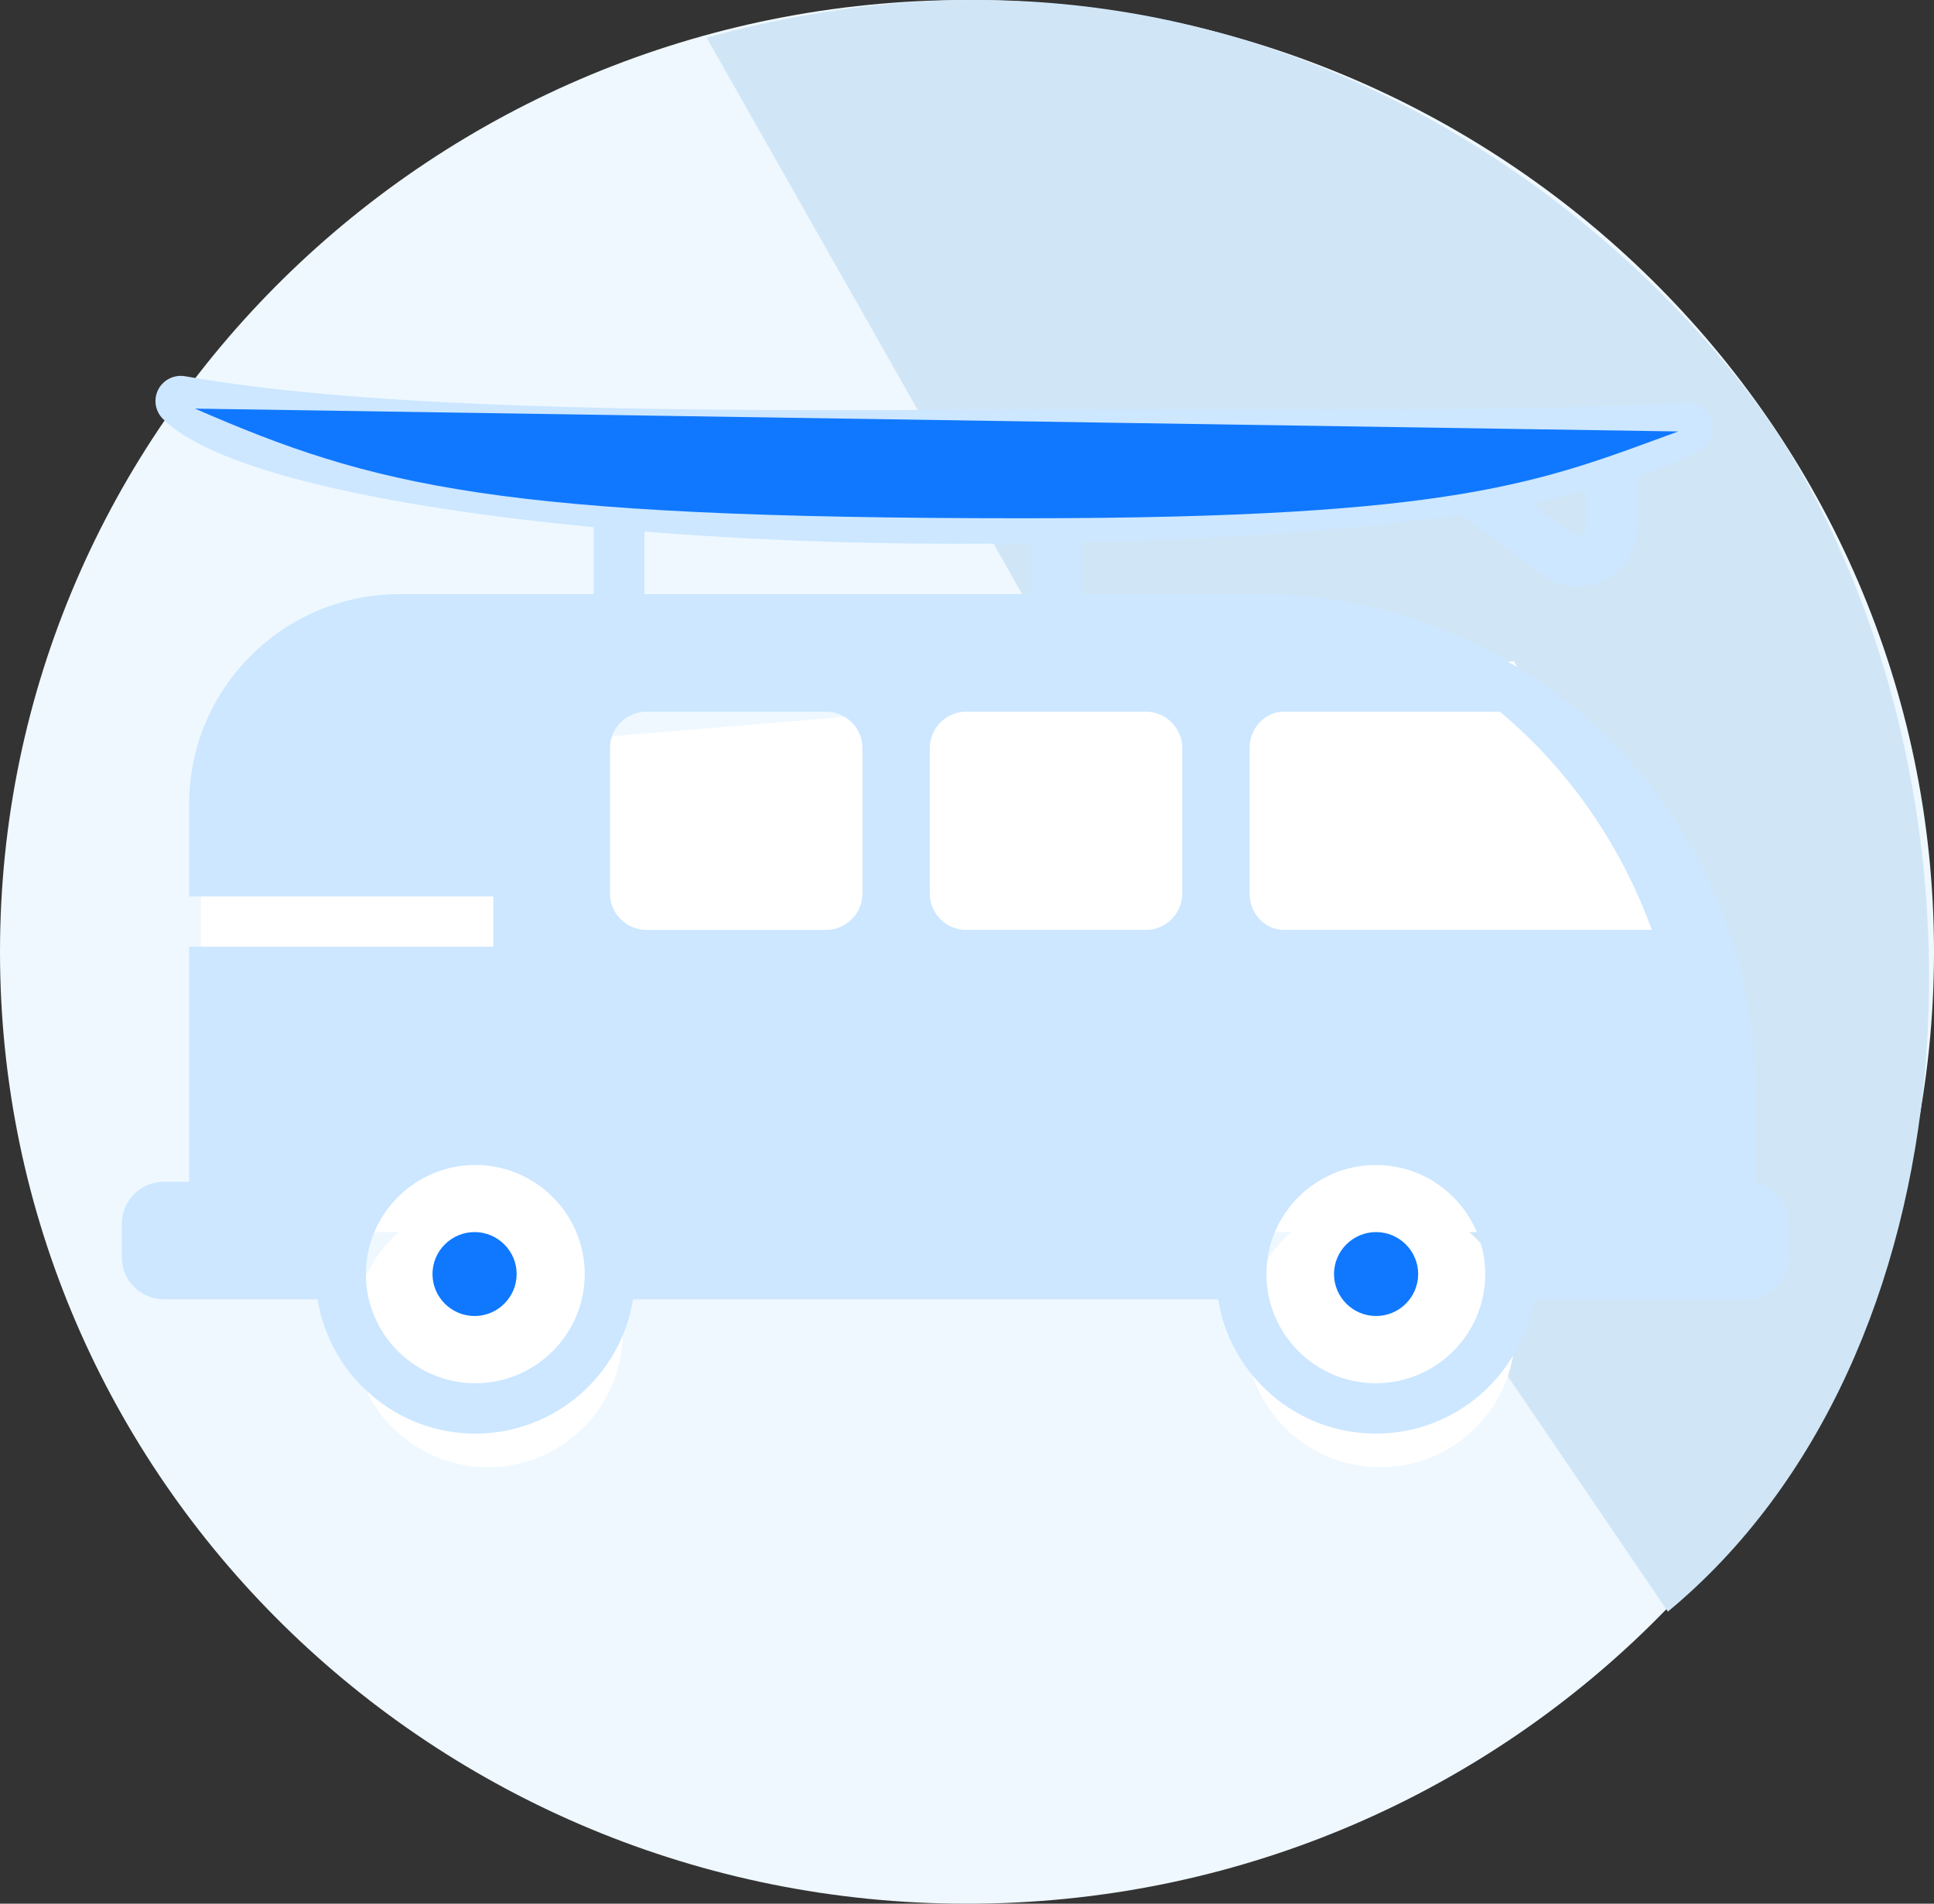 <svg width="127" height="125" viewBox="0 0 127 125" version="1.1" xmlns="http://www.w3.org/2000/svg" xmlns:xlink="http://www.w3.org/1999/xlink">
<rect x="0" y="0" width="127" height="125" fill="#333333" stroke="none"/>
<title>Group</title>
<desc>Created using Figma</desc>
<g id="Canvas" transform="translate(11295 1307)">
<g id="Group">
<g id="noun_1178185_cc">
<g id="Group">
<g id="Ellipse 4">
<use xlink:href="#path0_fill" transform="translate(-11295 -1307)" fill="#EFF8FF"/>
</g>
<g id="Vector 10">
<use xlink:href="#path1_fill" transform="translate(-11248.6 -1307)" fill="#D0E6F7"/>
</g>
<g id="Rectangle 25">
<use xlink:href="#path2_fill" transform="translate(-11281.8 -1263.58)" fill="#FFFFFF"/>
</g>
<g id="Ellipse 10">
<use xlink:href="#path3_fill" transform="translate(-11271.8 -1228.3)" fill="#FFFFFF"/>
</g>
<g id="Ellipse 10">
<use xlink:href="#path3_fill" transform="translate(-11213.2 -1228.3)" fill="#FFFFFF"/>
</g>
<g id="Vector">
<use xlink:href="#path4_fill" transform="translate(-11287 -1282.32)" fill="#CCE7FF"/>
<mask id="mask0_outline_ins">
<use xlink:href="#path4_fill" fill="white" transform="translate(-11287 -1282.32)"/>
</mask>
<g mask="url(#mask0_outline_ins)">
<use xlink:href="#path5_stroke_2x" transform="translate(-11287 -1282.32)" fill="#1078FF"/>
</g>
</g>
<g id="Vector">
<use xlink:href="#path6_fill" transform="translate(-11207.4 -1226.1)" fill="#1078FF"/>
</g>
<g id="Vector">
<use xlink:href="#path6_fill" transform="translate(-11266.6 -1226.1)" fill="#1078FF"/>
</g>
</g>
</g>
<g id="Vector 12">
<use xlink:href="#path7_fill" transform="translate(-11282.2 -1280.17)" fill="#1078FF"/>
</g>
</g>
</g>
<defs>
<path id="path0_fill" d="M 127 62.5C 127 97.018 98.57 125 63.5 125C 28.43 125 0 97.018 0 62.5C 0 27.982 28.43 0 63.5 0C 98.57 0 127 27.982 127 62.5Z"/>
<path id="path1_fill" d="M 36.001 65.956L 0 2.472C 37.086 -7.764 62.796 16.252 71.015 29.539C 85.317 53.161 83.344 89.086 63.125 105.819L 36.001 65.956Z"/>
<path id="path2_fill" d="M 0 7.166L 86.216 0L 97.96 21.36L 86.216 37.482L 0 37.482L 0 7.166Z"/>
<path id="path3_fill" d="M 17.685 8.819C 17.685 13.69 13.726 17.638 8.843 17.638C 3.959 17.638 0 13.69 0 8.819C 0 3.948 3.959 0 8.843 0C 13.726 0 17.685 3.948 17.685 8.819Z"/>
<path id="path4_fill" d="M 107.217 52.973L 107.217 46.855C 107.217 28.922 92.588 14.332 74.606 14.332L 63.003 14.332L 63.003 10.93C 72.701 10.704 81.137 10.076 87.952 9.089L 93.302 13.047C 93.994 13.559 94.79 13.818 95.596 13.818C 96.187 13.818 96.784 13.678 97.35 13.393C 98.683 12.723 99.48 11.434 99.48 9.945L 99.48 6.6C 101.114 6.067 102.496 5.489 103.606 4.869C 104.277 4.493 104.601 3.707 104.388 2.97C 104.176 2.232 103.473 1.75 102.714 1.775C 95.022 2.15 89.086 2.216 79.454 2.216L 79.449 2.216L 65.215 2.206C 62.63 2.206 59.891 2.217 57.046 2.228C 53.98 2.24 50.791 2.251 47.545 2.251C 32.267 2.251 15.164 1.987 4.159 0.025C 3.443 -0.1 2.732 0.248 2.397 0.888C 2.063 1.528 2.183 2.312 2.696 2.822C 6.146 6.263 17.544 8.654 30.997 9.933L 30.997 14.331L 18.241 14.331C 10.62 14.332 4.421 20.515 4.421 28.115L 4.421 34.176L 24.395 34.176L 24.395 37.483L 4.421 37.483L 4.421 52.916L 2.767 52.916C 1.241 52.916 0 54.153 0 55.675L 0 57.874C 0 59.395 1.241 60.633 2.767 60.633L 4.421 60.633L 12.855 60.633C 13.655 65.623 17.988 69.452 23.212 69.452C 28.436 69.452 32.769 65.623 33.569 60.633L 71.99 60.633C 72.79 65.623 77.123 69.452 82.347 69.452C 87.571 69.452 91.904 65.623 92.704 60.633L 95.058 60.633L 106.661 60.633L 107.217 60.633L 107.217 60.577C 108.477 60.32 109.428 59.206 109.428 57.874L 109.428 55.675C 109.428 54.343 108.477 53.23 107.217 52.973ZM 96.164 9.946C 96.164 10.175 96.063 10.337 95.858 10.441C 95.652 10.544 95.465 10.529 95.278 10.39L 92.498 8.334C 93.802 8.084 95.024 7.819 96.164 7.538L 96.164 9.946ZM 34.314 10.224C 40.966 10.755 47.987 11.025 54.714 11.025C 56.404 11.025 58.06 11.013 59.687 10.991L 59.687 14.332L 34.314 14.332L 34.314 10.224ZM 23.212 66.145C 19.25 66.145 16.027 62.931 16.027 58.98C 16.027 55.029 19.25 51.814 23.212 51.814C 27.173 51.814 30.397 55.029 30.397 58.98C 30.397 62.931 27.173 66.145 23.212 66.145ZM 32.056 33.992L 32.056 24.437C 32.056 23.124 33.133 22.048 34.45 22.048L 46.239 22.048C 47.557 22.048 48.635 23.124 48.635 24.437L 48.635 33.992C 48.635 35.306 47.557 36.38 46.239 36.38L 34.45 36.38C 33.133 36.38 32.056 35.306 32.056 33.992ZM 67.242 52.916L 54.714 52.916L 35.371 52.916L 69.636 52.916L 67.242 52.916ZM 69.636 33.992C 69.636 35.304 68.558 36.379 67.242 36.379L 55.451 36.379C 54.133 36.379 53.056 35.304 53.056 33.992L 53.056 24.437C 53.056 23.124 54.133 22.048 55.451 22.048L 67.242 22.048C 68.558 22.048 69.636 23.124 69.636 24.437L 69.636 33.992ZM 82.347 66.145C 78.386 66.145 75.162 62.931 75.162 58.98C 75.162 55.029 78.386 51.814 82.347 51.814C 86.309 51.814 89.532 55.029 89.532 58.98C 89.532 62.931 86.309 66.145 82.347 66.145ZM 76.31 36.379C 75.071 36.379 74.057 35.304 74.057 33.992L 74.057 24.437C 74.057 23.124 75.071 22.048 76.31 22.048L 90.489 22.048C 94.929 25.756 98.411 30.7 100.47 36.379L 76.31 36.379Z"/>
<path id="path5_stroke_2x" d="M 107.217 52.973L 104.217 52.973L 104.217 55.423L 106.618 55.912L 107.217 52.973ZM 63.003 14.332L 60.003 14.332L 60.003 17.332L 63.003 17.332L 63.003 14.332ZM 63.003 10.93L 62.933 7.931L 60.003 7.999L 60.003 10.93L 63.003 10.93ZM 87.952 9.089L 89.736 6.678L 88.744 5.943L 87.522 6.12L 87.952 9.089ZM 93.302 13.047L 91.518 15.459L 91.519 15.459L 93.302 13.047ZM 97.35 13.393L 98.697 16.074L 98.697 16.073L 97.35 13.393ZM 99.48 6.6L 98.549 3.748L 96.48 4.424L 96.48 6.6L 99.48 6.6ZM 103.606 4.869L 105.068 7.489L 105.072 7.487L 103.606 4.869ZM 102.714 1.775L 102.614 -1.223L 102.591 -1.223L 102.568 -1.222L 102.714 1.775ZM 79.449 2.216L 79.447 5.216L 79.449 5.216L 79.449 2.216ZM 65.215 2.206L 65.217 -0.794L 65.215 -0.794L 65.215 2.206ZM 57.046 2.228L 57.035 -0.772L 57.034 -0.772L 57.046 2.228ZM 4.159 0.025L 4.686 -2.928L 4.678 -2.929L 4.159 0.025ZM 2.397 0.888L -0.26 -0.504L -0.261 -0.503L 2.397 0.888ZM 2.696 2.822L 4.814 0.698L 4.812 0.696L 2.696 2.822ZM 30.997 9.933L 33.997 9.933L 33.997 7.204L 31.281 6.946L 30.997 9.933ZM 30.997 14.331L 30.997 17.331L 33.997 17.331L 33.997 14.331L 30.997 14.331ZM 18.241 14.331L 18.241 11.331L 18.241 11.331L 18.241 14.331ZM 4.421 34.176L 1.421 34.176L 1.421 37.176L 4.421 37.176L 4.421 34.176ZM 24.395 34.176L 27.395 34.176L 27.395 31.176L 24.395 31.176L 24.395 34.176ZM 24.395 37.483L 24.395 40.483L 27.395 40.483L 27.395 37.483L 24.395 37.483ZM 4.421 37.483L 4.421 34.483L 1.421 34.483L 1.421 37.483L 4.421 37.483ZM 4.421 52.916L 4.421 55.916L 7.421 55.916L 7.421 52.916L 4.421 52.916ZM 12.855 60.633L 15.817 60.158L 15.412 57.633L 12.855 57.633L 12.855 60.633ZM 33.569 60.633L 33.569 57.633L 31.012 57.633L 30.607 60.158L 33.569 60.633ZM 71.99 60.633L 74.952 60.158L 74.547 57.633L 71.99 57.633L 71.99 60.633ZM 92.704 60.633L 92.704 57.633L 90.147 57.633L 89.742 60.158L 92.704 60.633ZM 107.217 60.633L 107.217 63.633L 110.217 63.633L 110.217 60.633L 107.217 60.633ZM 107.217 60.577L 106.618 57.637L 104.217 58.127L 104.217 60.577L 107.217 60.577ZM 95.278 10.39L 97.069 7.983L 97.062 7.978L 95.278 10.39ZM 92.498 8.334L 91.933 5.388L 85.214 6.678L 90.715 10.746L 92.498 8.334ZM 96.164 7.538L 99.164 7.538L 99.164 3.708L 95.445 4.626L 96.164 7.538ZM 34.314 10.224L 34.553 7.233L 31.314 6.975L 31.314 10.224L 34.314 10.224ZM 59.687 10.991L 62.687 10.991L 62.687 7.95L 59.646 7.991L 59.687 10.991ZM 59.687 14.332L 59.687 17.332L 62.687 17.332L 62.687 14.332L 59.687 14.332ZM 34.314 14.332L 31.314 14.332L 31.314 17.332L 34.314 17.332L 34.314 14.332ZM 90.489 22.048L 92.412 19.745L 91.577 19.048L 90.489 19.048L 90.489 22.048ZM 100.47 36.379L 100.47 39.379L 104.749 39.379L 103.29 35.357L 100.47 36.379ZM 110.217 52.973L 110.217 46.855L 104.217 46.855L 104.217 52.973L 110.217 52.973ZM 110.217 46.855C 110.217 27.257 94.237 11.332 74.606 11.332L 74.606 17.332C 90.939 17.332 104.217 30.586 104.217 46.855L 110.217 46.855ZM 74.606 11.332L 63.003 11.332L 63.003 17.332L 74.606 17.332L 74.606 11.332ZM 66.003 14.332L 66.003 10.93L 60.003 10.93L 60.003 14.332L 66.003 14.332ZM 63.073 13.93C 72.847 13.701 81.463 13.058 88.382 12.058L 87.522 6.12C 80.81 7.094 72.555 7.708 62.933 7.931L 63.073 13.93ZM 86.168 11.501L 91.518 15.459L 95.086 10.635L 89.736 6.678L 86.168 11.501ZM 91.519 15.459C 92.62 16.226 94.32 16.78 95.596 16.818L 95.596 10.818C 95.26 10.855 95.368 10.892 95.085 10.635L 91.519 15.459ZM 95.596 16.818C 96.532 16.798 97.807 16.498 98.697 16.074L 96.003 10.713C 95.761 10.857 95.842 10.837 95.596 10.818L 95.596 16.818ZM 98.697 16.073C 101.039 14.896 102.48 12.573 102.48 9.945L 96.48 9.945C 96.48 10.296 96.326 10.55 96.002 10.713L 98.697 16.073ZM 102.48 9.945L 102.48 6.6L 96.48 6.6L 96.48 9.945L 102.48 9.945ZM 100.411 9.452C 102.159 8.879 103.808 8.187 105.068 7.489L 102.144 2.25C 101.184 2.791 100.07 3.254 98.549 3.748L 100.411 9.452ZM 105.072 7.487C 106.954 6.432 107.87 4.221 107.271 2.14L 101.505 3.8C 101.331 3.194 101.599 2.555 102.14 2.252L 105.072 7.487ZM 107.271 2.14C 106.66 0.014 104.675 -1.292 102.614 -1.223L 102.814 4.773C 102.272 4.791 101.693 4.451 101.505 3.8L 107.271 2.14ZM 102.568 -1.222C 94.932 -0.849 89.07 -0.784 79.454 -0.784L 79.454 5.216C 89.103 5.216 95.112 5.148 102.86 4.771L 102.568 -1.222ZM 79.454 -0.784L 79.449 -0.784L 79.449 5.216L 79.454 5.216L 79.454 -0.784ZM 79.451 -0.784L 65.217 -0.794L 65.212 5.206L 79.447 5.216L 79.451 -0.784ZM 65.215 -0.794C 62.624 -0.794 59.879 -0.783 57.035 -0.772L 57.058 5.228C 59.903 5.217 62.636 5.206 65.215 5.206L 65.215 -0.794ZM 57.034 -0.772C 53.969 -0.76 50.786 -0.749 47.545 -0.749L 47.545 5.251C 50.796 5.251 53.991 5.24 57.058 5.228L 57.034 -0.772ZM 47.545 -0.749C 32.29 -0.749 15.451 -1 4.686 -2.928L 3.633 2.979C 14.877 4.973 32.244 5.251 47.545 5.251L 47.545 -0.749ZM 4.678 -2.929C 2.686 -3.279 0.685 -2.309 -0.26 -0.504L 5.055 2.28C 4.779 2.806 4.201 3.078 3.641 2.98L 4.678 -2.929ZM -0.261 -0.503C -1.205 1.302 -0.865 3.511 0.58 4.949L 4.812 0.696C 5.231 1.113 5.33 1.754 5.056 2.278L -0.261 -0.503ZM 0.577 4.946C 2.967 7.33 7.473 8.927 12.397 10.106C 17.489 11.321 23.909 12.271 30.713 12.919L 31.281 6.946C 24.631 6.315 18.626 5.43 13.793 4.271C 8.792 3.074 5.874 1.755 4.814 0.698L 0.577 4.946ZM 27.997 9.933L 27.997 14.331L 33.997 14.331L 33.997 9.933L 27.997 9.933ZM 30.997 11.331L 18.241 11.331L 18.241 17.331L 30.997 17.331L 30.997 11.331ZM 18.241 11.331C 8.971 11.333 1.421 18.85 1.421 28.115L 7.421 28.115C 7.421 22.179 12.269 17.332 18.242 17.331L 18.241 11.331ZM 1.421 28.115L 1.421 34.176L 7.421 34.176L 7.421 28.115L 1.421 28.115ZM 4.421 37.176L 24.395 37.176L 24.395 31.176L 4.421 31.176L 4.421 37.176ZM 21.395 34.176L 21.395 37.483L 27.395 37.483L 27.395 34.176L 21.395 34.176ZM 24.395 34.483L 4.421 34.483L 4.421 40.483L 24.395 40.483L 24.395 34.483ZM 1.421 37.483L 1.421 52.916L 7.421 52.916L 7.421 37.483L 1.421 37.483ZM 4.421 49.916L 2.767 49.916L 2.767 55.916L 4.421 55.916L 4.421 49.916ZM 2.767 49.916C -0.406 49.916 -3 52.487 -3 55.675L 3 55.675C 3 55.819 2.889 55.916 2.767 55.916L 2.767 49.916ZM -3 55.675L -3 57.874L 3 57.874L 3 55.675L -3 55.675ZM -3 57.874C -3 61.059 -0.408 63.633 2.767 63.633L 2.767 57.633C 2.891 57.633 3 57.731 3 57.874L -3 57.874ZM 2.767 63.633L 4.421 63.633L 4.421 57.633L 2.767 57.633L 2.767 63.633ZM 4.421 63.633L 12.855 63.633L 12.855 57.633L 4.421 57.633L 4.421 63.633ZM 9.893 61.108C 10.922 67.526 16.488 72.452 23.212 72.452L 23.212 66.452C 19.488 66.452 16.388 63.719 15.817 60.158L 9.893 61.108ZM 23.212 72.452C 29.935 72.452 35.502 67.526 36.531 61.108L 30.607 60.158C 30.036 63.719 26.936 66.452 23.212 66.452L 23.212 72.452ZM 33.569 63.633L 71.99 63.633L 71.99 57.633L 33.569 57.633L 33.569 63.633ZM 69.028 61.108C 70.057 67.526 75.624 72.452 82.347 72.452L 82.347 66.452C 78.623 66.452 75.523 63.719 74.952 60.158L 69.028 61.108ZM 82.347 72.452C 89.071 72.452 94.637 67.526 95.666 61.108L 89.742 60.158C 89.171 63.719 86.071 66.452 82.347 66.452L 82.347 72.452ZM 92.704 63.633L 95.058 63.633L 95.058 57.633L 92.704 57.633L 92.704 63.633ZM 95.058 63.633L 106.661 63.633L 106.661 57.633L 95.058 57.633L 95.058 63.633ZM 106.661 63.633L 107.217 63.633L 107.217 57.633L 106.661 57.633L 106.661 63.633ZM 110.217 60.633L 110.217 60.577L 104.217 60.577L 104.217 60.633L 110.217 60.633ZM 107.816 63.517C 110.439 62.982 112.428 60.666 112.428 57.874L 106.428 57.874C 106.428 57.813 106.452 57.754 106.484 57.715C 106.513 57.681 106.557 57.65 106.618 57.637L 107.816 63.517ZM 112.428 57.874L 112.428 55.675L 106.428 55.675L 106.428 57.874L 112.428 57.874ZM 112.428 55.675C 112.428 52.881 110.438 50.567 107.816 50.033L 106.618 55.912C 106.558 55.9 106.514 55.869 106.485 55.834C 106.452 55.795 106.428 55.736 106.428 55.675L 112.428 55.675ZM 93.164 9.946C 93.164 9.611 93.242 9.138 93.537 8.661C 93.831 8.186 94.216 7.909 94.507 7.762L 97.208 13.12C 98.415 12.511 99.164 11.319 99.164 9.946L 93.164 9.946ZM 94.507 7.762C 94.792 7.618 95.25 7.468 95.819 7.518C 96.388 7.567 96.813 7.793 97.068 7.983L 93.488 12.798C 94.587 13.614 95.989 13.734 97.208 13.12L 94.507 7.762ZM 97.062 7.978L 94.282 5.922L 90.715 10.746L 93.495 12.802L 97.062 7.978ZM 93.064 11.28C 94.402 11.023 95.701 10.742 96.882 10.451L 95.445 4.626C 94.347 4.897 93.201 5.145 91.933 5.388L 93.064 11.28ZM 93.164 7.538L 93.164 9.946L 99.164 9.946L 99.164 7.538L 93.164 7.538ZM 34.075 13.214C 40.789 13.75 47.929 14.025 54.714 14.025L 54.714 8.025C 48.044 8.026 41.143 7.76 34.553 7.233L 34.075 13.214ZM 54.714 14.025C 56.415 14.025 58.091 14.013 59.727 13.991L 59.646 7.991C 58.028 8.013 56.393 8.025 54.714 8.025L 54.714 14.025ZM 56.687 10.991L 56.687 14.332L 62.687 14.332L 62.687 10.991L 56.687 10.991ZM 59.687 11.332L 34.314 11.332L 34.314 17.332L 59.687 17.332L 59.687 11.332ZM 37.314 14.332L 37.314 10.224L 31.314 10.224L 31.314 14.332L 37.314 14.332ZM 23.212 63.145C 20.9 63.145 19.027 61.266 19.027 58.98L 13.027 58.98C 13.027 64.595 17.601 69.145 23.212 69.145L 23.212 63.145ZM 19.027 58.98C 19.027 56.693 20.9 54.814 23.212 54.814L 23.212 48.814C 17.601 48.814 13.027 53.364 13.027 58.98L 19.027 58.98ZM 23.212 54.814C 25.524 54.814 27.397 56.693 27.397 58.98L 33.397 58.98C 33.397 53.364 28.823 48.814 23.212 48.814L 23.212 54.814ZM 27.397 58.98C 27.397 61.266 25.524 63.145 23.212 63.145L 23.212 69.145C 28.823 69.145 33.397 64.595 33.397 58.98L 27.397 58.98ZM 35.056 33.992L 35.056 24.437L 29.056 24.437L 29.056 33.992L 35.056 33.992ZM 35.056 24.437C 35.056 24.787 34.785 25.048 34.45 25.048L 34.45 19.048C 31.482 19.048 29.056 21.462 29.056 24.437L 35.056 24.437ZM 34.45 25.048L 46.239 25.048L 46.239 19.048L 34.45 19.048L 34.45 25.048ZM 46.239 25.048C 45.907 25.048 45.635 24.788 45.635 24.437L 51.635 24.437C 51.635 21.461 49.207 19.048 46.239 19.048L 46.239 25.048ZM 45.635 24.437L 45.635 33.992L 51.635 33.992L 51.635 24.437L 45.635 24.437ZM 45.635 33.992C 45.635 33.641 45.907 33.38 46.239 33.38L 46.239 39.38C 49.206 39.38 51.635 36.97 51.635 33.992L 45.635 33.992ZM 46.239 33.38L 34.45 33.38L 34.45 39.38L 46.239 39.38L 46.239 33.38ZM 34.45 33.38C 34.784 33.38 35.056 33.642 35.056 33.992L 29.056 33.992C 29.056 36.969 31.483 39.38 34.45 39.38L 34.45 33.38ZM 67.242 49.916L 54.714 49.916L 54.714 55.916L 67.242 55.916L 67.242 49.916ZM 54.714 49.916L 35.371 49.916L 35.371 55.916L 54.714 55.916L 54.714 49.916ZM 35.371 55.916L 69.636 55.916L 69.636 49.916L 35.371 49.916L 35.371 55.916ZM 69.636 49.916L 67.242 49.916L 67.242 55.916L 69.636 55.916L 69.636 49.916ZM 66.636 33.992C 66.636 33.64 66.909 33.379 67.242 33.379L 67.242 39.379C 70.207 39.379 72.636 36.969 72.636 33.992L 66.636 33.992ZM 67.242 33.379L 55.451 33.379L 55.451 39.379L 67.242 39.379L 67.242 33.379ZM 55.451 33.379C 55.782 33.379 56.056 33.639 56.056 33.992L 50.056 33.992C 50.056 36.97 52.485 39.379 55.451 39.379L 55.451 33.379ZM 56.056 33.992L 56.056 24.437L 50.056 24.437L 50.056 33.992L 56.056 33.992ZM 56.056 24.437C 56.056 24.788 55.784 25.048 55.451 25.048L 55.451 19.048C 52.483 19.048 50.056 21.461 50.056 24.437L 56.056 24.437ZM 55.451 25.048L 67.242 25.048L 67.242 19.048L 55.451 19.048L 55.451 25.048ZM 67.242 25.048C 66.907 25.048 66.636 24.787 66.636 24.437L 72.636 24.437C 72.636 21.462 70.209 19.048 67.242 19.048L 67.242 25.048ZM 66.636 24.437L 66.636 33.992L 72.636 33.992L 72.636 24.437L 66.636 24.437ZM 82.347 63.145C 80.035 63.145 78.162 61.266 78.162 58.98L 72.162 58.98C 72.162 64.595 76.736 69.145 82.347 69.145L 82.347 63.145ZM 78.162 58.98C 78.162 56.693 80.035 54.814 82.347 54.814L 82.347 48.814C 76.736 48.814 72.162 53.364 72.162 58.98L 78.162 58.98ZM 82.347 54.814C 84.659 54.814 86.532 56.693 86.532 58.98L 92.532 58.98C 92.532 53.364 87.958 48.814 82.347 48.814L 82.347 54.814ZM 86.532 58.98C 86.532 61.266 84.659 63.145 82.347 63.145L 82.347 69.145C 87.958 69.145 92.532 64.595 92.532 58.98L 86.532 58.98ZM 76.31 33.379C 76.584 33.379 76.791 33.502 76.901 33.619C 77.009 33.733 77.057 33.869 77.057 33.992L 71.057 33.992C 71.057 36.794 73.251 39.379 76.31 39.379L 76.31 33.379ZM 77.057 33.992L 77.057 24.437L 71.057 24.437L 71.057 33.992L 77.057 33.992ZM 77.057 24.437C 77.057 24.559 77.009 24.694 76.902 24.808C 76.792 24.924 76.585 25.048 76.31 25.048L 76.31 19.048C 73.249 19.048 71.057 21.636 71.057 24.437L 77.057 24.437ZM 76.31 25.048L 90.489 25.048L 90.489 19.048L 76.31 19.048L 76.31 25.048ZM 88.566 24.351C 92.722 27.789 95.751 32.087 97.65 37.402L 103.29 35.357C 101.071 29.312 97.136 23.724 92.412 19.745L 88.566 24.351ZM 100.47 33.379L 76.31 33.379L 76.31 39.379L 100.47 39.379L 100.47 33.379Z"/>
<path id="path6_fill" d="M 2.763 0C 1.241 0 0 1.238 0 2.756C 0 4.273 1.241 5.511 2.763 5.511C 4.285 5.511 5.527 4.273 5.527 2.756C 5.527 1.238 4.285 0 2.763 0Z"/>
<path id="path7_fill" d="M 54.47 7.2C 19.809 7.2 11.724 5.1 0 0L 97.403 1.5C 88.384 4.8 83.047 7.2 54.47 7.2Z"/>
</defs>
</svg>
